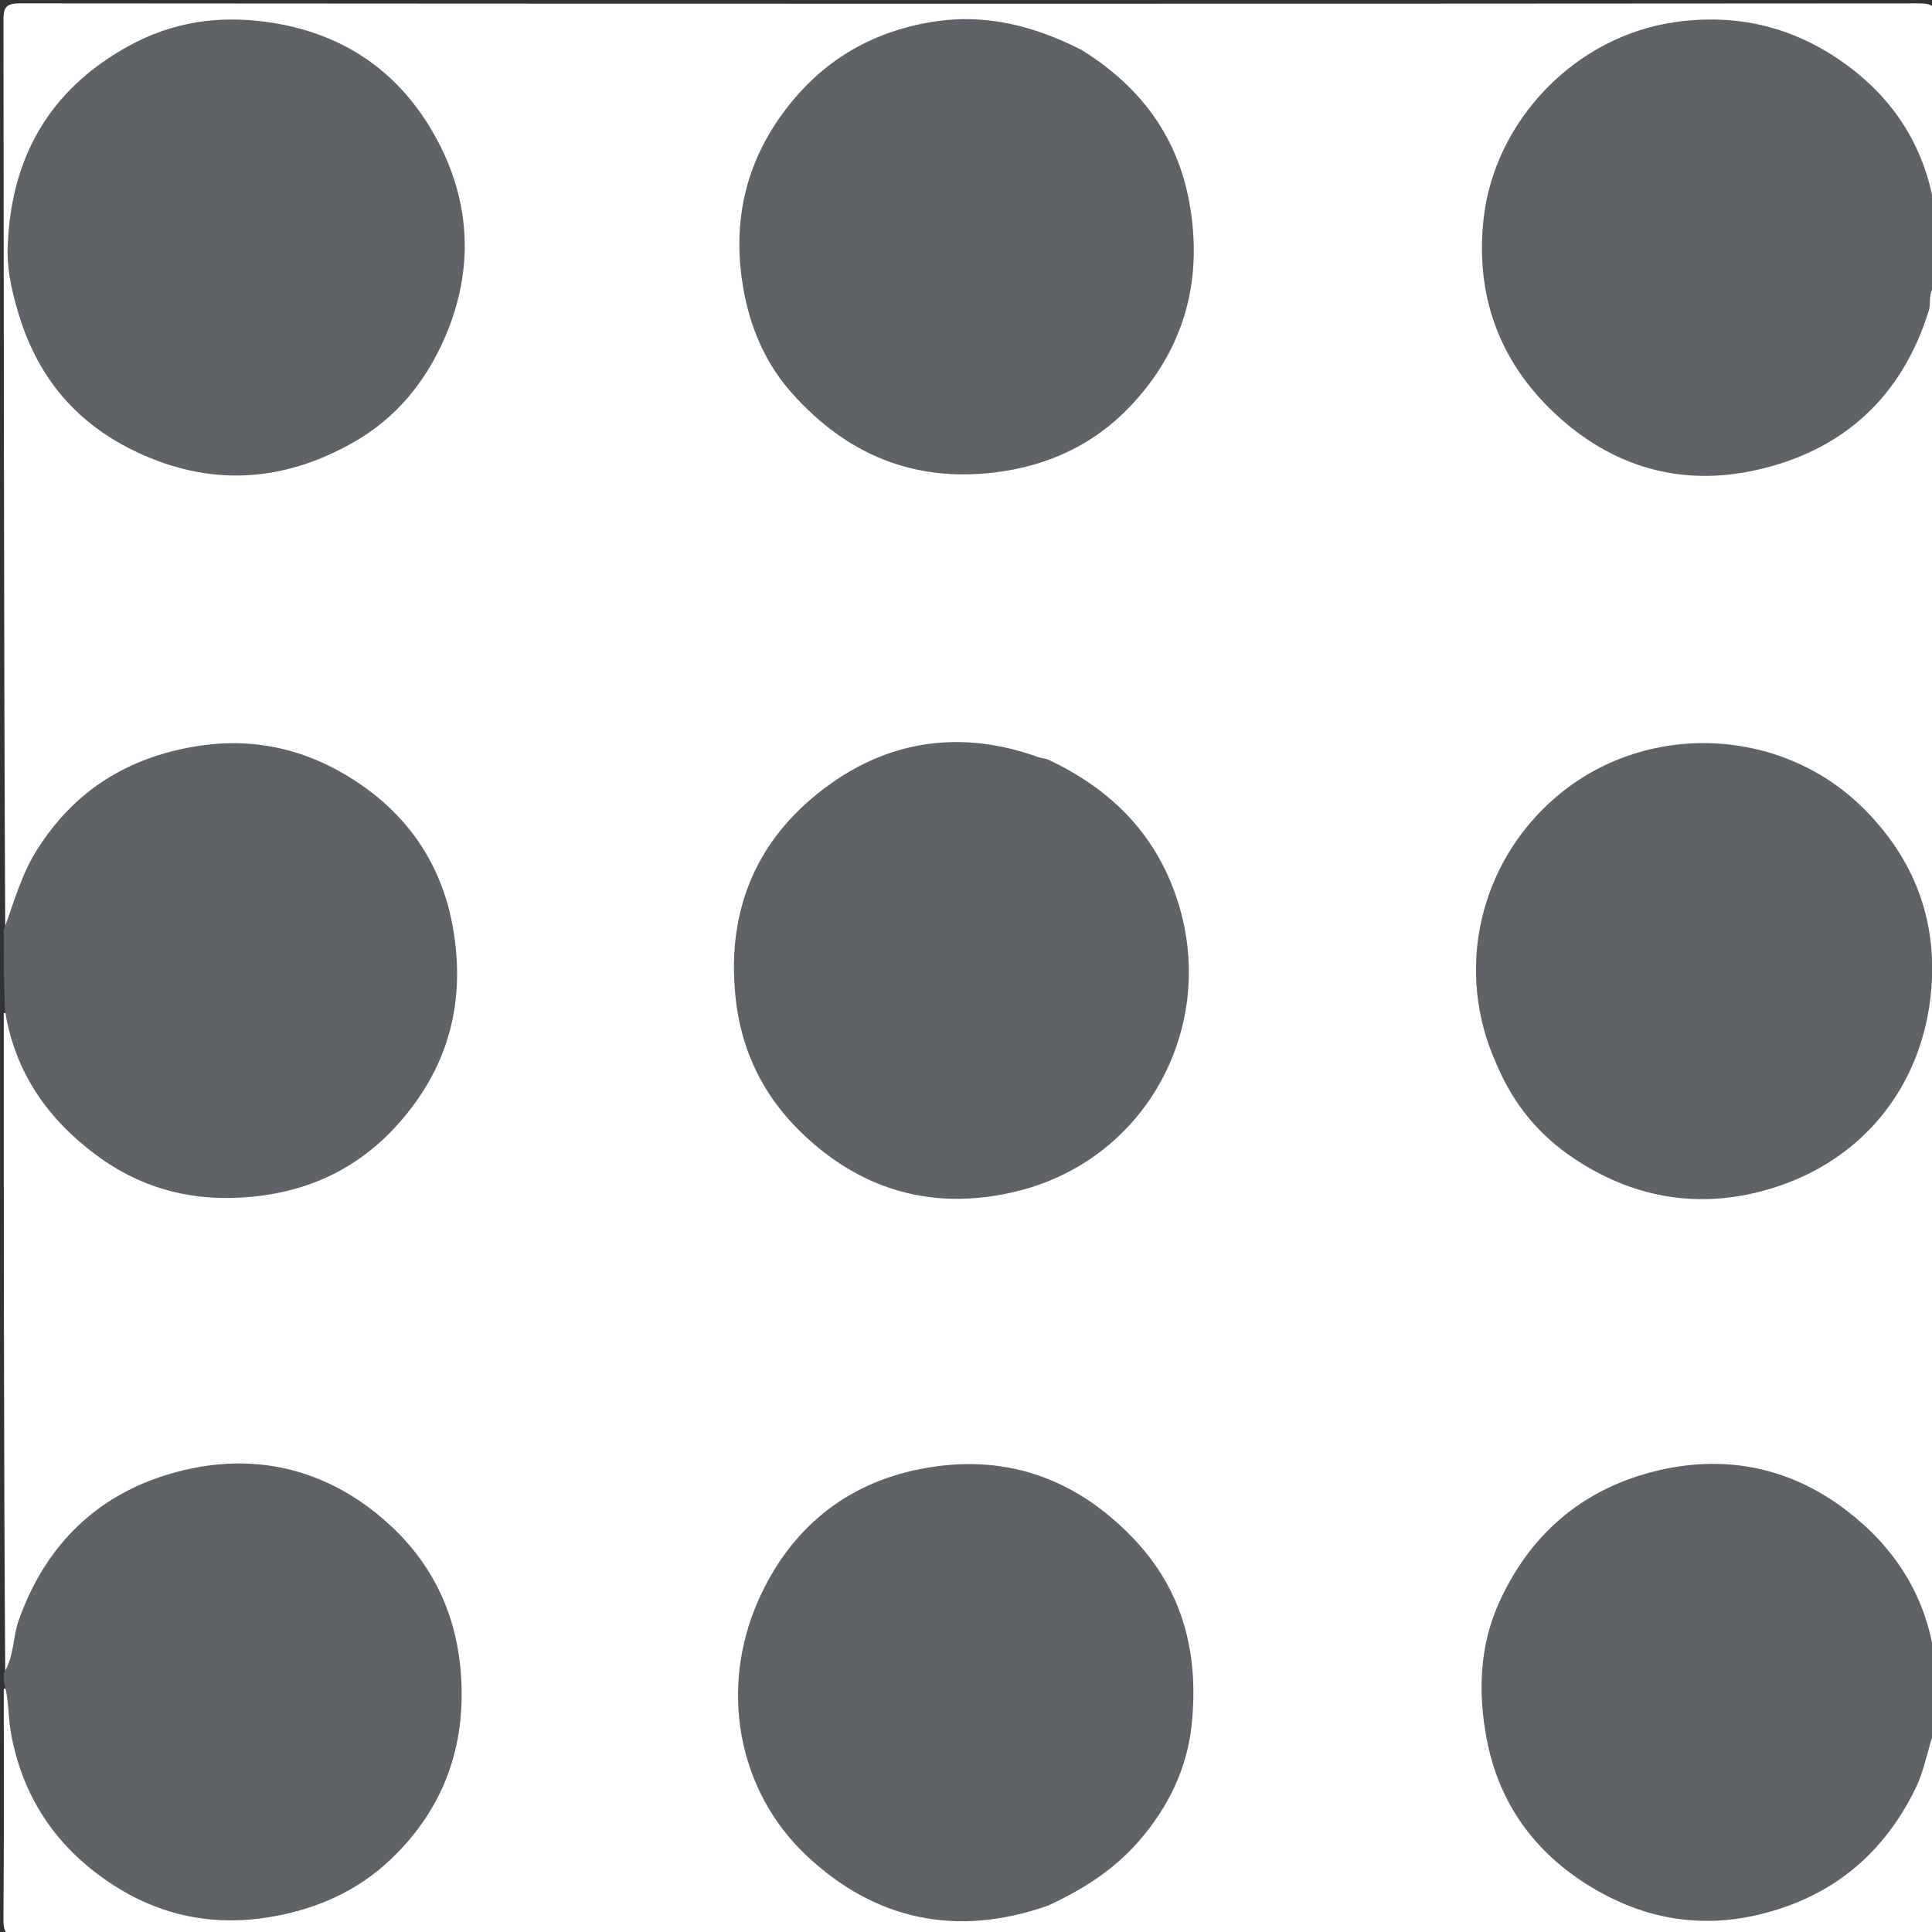 <svg version="1.1" id="Layer_1" xmlns="http://www.w3.org/2000/svg" xmlns:xlink="http://www.w3.org/1999/xlink" x="0px" y="0px"
	 width="100%" viewBox="0 0 512 512" enable-background="new 0 0 512 512" xml:space="preserve" >
<rect x="0" y="0" width="512" height="512" fill="#333333" stroke="none"/>
<path fill="#FFFFFF" opacity="1" stroke="none" 
	d="
M1.383,246.041 
	C1,165.877 1.024,85.753 0.92,5.63 
	C0.916,2.123 1.325,0.885 5.365,0.888 
	C173.108,1.019 340.851,1.018 508.594,0.893 
	C512.547,0.89 513.137,2.005 513.091,5.59 
	C512.883,21.745 513,37.905 513,54.531 
	C510.326,54.783 510.808,52.429 510.402,50.879 
	C503.275,23.65 478.422,5.168 450.365,6.313 
	C419.429,7.576 394.787,33.781 394.137,64.769 
	C393.644,88.208 409.704,112.359 432.447,120.921 
	C462.716,132.315 498.409,115.882 508.812,85.142 
	C509.858,82.049 509.896,78.542 512.617,75.96 
	C513,196.688 513,317.375 513,438.531 
	C509.995,438.466 510.7,435.746 510.17,433.907 
	C504.203,413.207 491.287,398.839 470.765,392.224 
	C436.802,381.276 400.919,402.847 394.961,437.981 
	C388.818,474.205 413.33,502.124 443.943,506.824 
	C474.219,511.473 502.748,492.582 510.196,462.863 
	C510.629,461.135 510.562,459.156 512.617,457.961 
	C513,474.988 512.887,491.978 513.097,508.964 
	C513.138,512.31 512.54,513.103 509.041,513.1 
	C390.29,512.98 271.539,513 152.787,513 
	C103.655,513 54.522,512.94 5.39,513.113 
	C1.4,513.127 0.881,511.947 0.913,508.395 
	C1.093,488.244 1,468.09 1,447.469 
	C4.138,447.683 3.14,450.302 3.261,452.202 
	C5.281,484.038 32.109,508.566 64.036,507.692 
	C94.032,506.87 118.13,483.807 120.834,454.077 
	C123.884,420.554 99.607,390.671 63.684,389.464 
	C34.299,388.477 10.317,409.284 4.744,435.381 
	C4.169,438.074 4.327,441.131 1.384,443.045 
	C1,384.979 1,326.958 1,268.469 
	C3.794,268.396 3.235,270.915 3.751,272.602 
	C10.734,295.429 25.605,310.175 49.035,315.028 
	C87.613,323.02 119.669,292.8 119.869,257.738 
	C120.116,214.523 75.094,184.645 34.215,204.493 
	C18.94,211.909 9.089,224.427 4.153,240.735 
	C3.586,242.605 3.542,244.74 1.383,246.041 
z"/>
<path fill="#5f6368" opacity="1" stroke="none" 
	d="
M1,443.4 
	C3.791,438.917 3.357,433.903 4.94,429.437 
	C12.673,407.631 28.123,394.018 50.292,389.253 
	C70.341,384.943 88.846,390.549 103.796,404.579 
	C114.786,414.892 121.005,427.982 122.142,443.553 
	C123.555,462.927 117.543,479.281 103.77,492.539 
	C94.775,501.198 83.667,506.094 71.136,508.1 
	C54.47,510.769 39.607,506.857 26.289,496.971 
	C13.533,487.503 5.669,474.89 2.863,459.057 
	C2.164,455.115 2.351,451.209 1.403,447.16 
	C1,445.933 1,444.867 1,443.4 
z"/>
<path fill="#5f6368" opacity="1" stroke="none" 
	d="
M1,246.469 
	C3.742,238.953 5.68,231.682 9.862,225.109 
	C19.682,209.673 33.389,200.998 51.331,197.882 
	C67.839,195.015 82.7,198.911 95.962,208.156 
	C108.958,217.216 117.232,229.896 120.033,245.856 
	C123.11,263.383 119.852,279.385 109.018,293.623 
	C98.483,307.466 84.707,315.329 67.176,317.113 
	C51.656,318.693 37.735,315.254 25.342,305.989 
	C12.661,296.509 4.05,284.322 1.382,268.132 
	C1,260.979 1,253.958 1,246.469 
z"/>
<path fill="#5f6368" opacity="1" stroke="none" 
	d="
M513,457.532 
	C510.865,463.248 510.128,468.896 507.566,474.095 
	C499.16,491.152 486.052,502.182 467.658,507.015 
	C451.228,511.331 435.774,508.699 421.48,499.97 
	C406.764,490.984 397.266,478.042 393.989,460.852 
	C391.642,448.542 392.091,436.225 397.192,424.875 
	C405.192,407.073 418.779,394.977 437.997,390.035 
	C456.721,385.22 474.243,388.708 489.401,400.33 
	C501.842,409.868 510.297,422.558 512.615,438.865 
	C513,445.021 513,451.042 513,457.532 
z"/>
<path fill="#5f6368" opacity="1" stroke="none" 
	d="
M513,75.531 
	C510.796,77.546 511.822,80.154 511.194,82.19 
	C504.074,105.268 488.344,119.488 465.356,124.586 
	C445.379,129.016 427.118,123.778 411.908,109.432 
	C397.085,95.45 391.002,78.025 393.145,58.161 
	C395.968,31.99 417.502,9.496 444.152,5.823 
	C460.363,3.588 474.851,7.116 487.861,16.129 
	C501.231,25.393 509.928,38.191 512.616,54.865 
	C513,61.688 513,68.375 513,75.531 
z"/>
<path fill="#5f6368" opacity="1" stroke="none" 
	d="
M2,66.923 
	C2.413,42.174 12.959,23.735 34.296,12.077 
	C45.454,5.981 57.419,4.036 70.419,5.781 
	C90.911,8.532 105.989,19.031 115.552,36.521 
	C124.724,53.294 125.707,71.354 117.944,89.335 
	C112.912,100.992 105.202,110.536 94.206,116.908 
	C76.891,126.943 58.704,129.065 39.831,121.38 
	C22.112,114.164 10.393,101.546 4.9,83.082 
	C3.362,77.911 2.065,72.795 2,66.923 
z"/>
<path fill="#5f6368" opacity="1" stroke="none" 
	d="
M396.699,282.252 
	C385.201,257.187 392.102,228.54 412.344,211.231 
	C435.983,191.018 471.831,192.471 493.685,214.072 
	C507.217,227.446 513.357,243.643 511.819,262.153 
	C509.68,287.884 493.192,309.093 466.057,315.888 
	C448.625,320.254 432.098,317.017 417.079,306.989 
	C407.936,300.885 401.148,292.768 396.699,282.252 
z"/>
<path fill="#5f6368" opacity="1" stroke="none" 
	d="
M277.555,201.208 
	C294.934,209.295 306.962,221.724 312.444,239.922 
	C322.367,272.866 303.292,307.962 268.531,315.937 
	C248.909,320.439 231.054,316.372 215.593,303.1 
	C203.581,292.789 196.537,280.032 194.899,264.029 
	C192.454,240.153 201.207,221.118 220.25,207.609 
	C236.883,195.81 255.758,193.594 275.292,200.699 
	C275.888,200.916 276.561,200.922 277.555,201.208 
z"/>
<path fill="#5f6368" opacity="1" stroke="none" 
	d="
M286.649,13.242 
	C304.48,24.327 314.332,39.718 316.117,60.554 
	C317.696,78.99 311.831,94.707 299.489,107.711 
	C290.096,117.608 278.139,123.333 264.165,125.134 
	C242.061,127.982 224.26,120.323 209.86,104.179 
	C202.815,96.28 198.722,86.7 196.925,76.074 
	C194.005,58.81 197.52,43.183 208.014,29.254 
	C217.689,16.412 230.428,8.643 246.482,5.891 
	C260.786,3.439 273.759,6.698 286.649,13.242 
z"/>
<path fill="#5f6368" opacity="1" stroke="none" 
	d="
M277.793,504.987 
	C253.395,513.589 231.665,508.718 213.611,491.636 
	C195.343,474.352 190.596,447.304 201.036,423.944 
	C209.408,405.212 224.007,393.227 243.844,389.313 
	C265.518,385.037 284.554,391.223 300.234,407.565 
	C313.756,421.658 317.73,438.582 315.807,457.071 
	C314.612,468.556 309.694,478.833 301.893,487.823 
	C295.234,495.496 287.112,500.665 277.793,504.987 
z"/>
</svg>